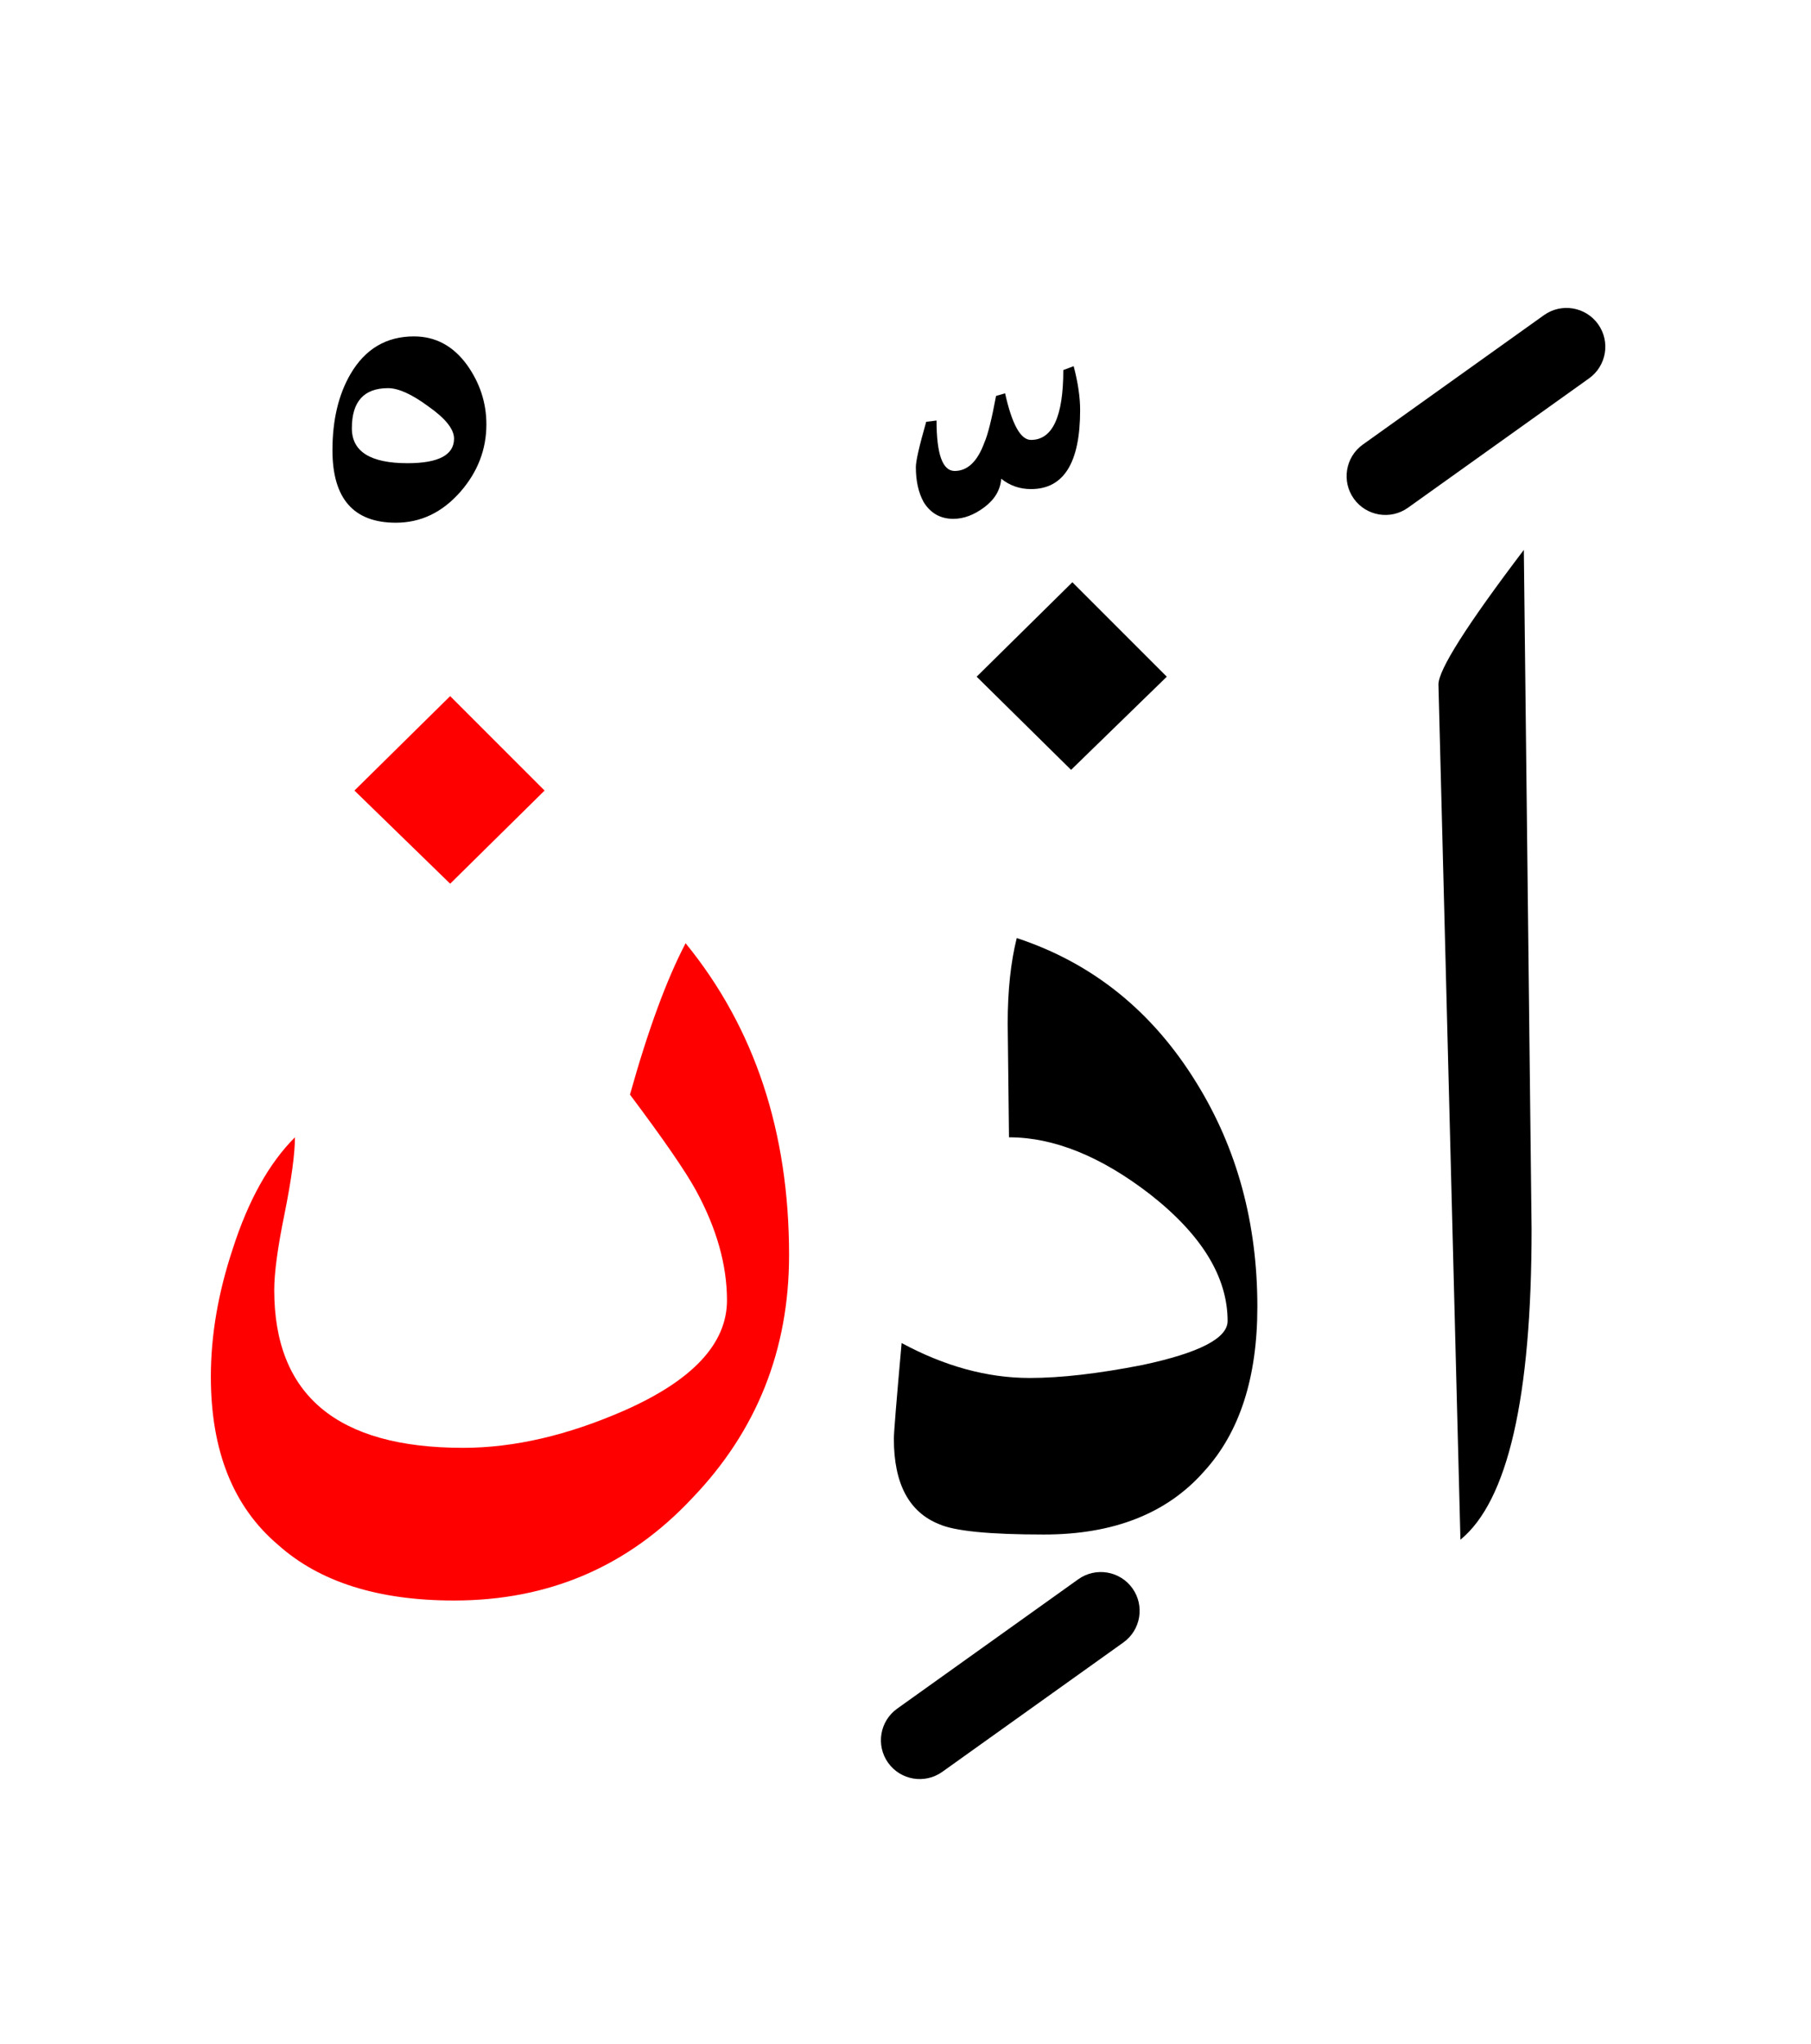 <?xml version="1.0" encoding="UTF-8" standalone="no"?><!DOCTYPE svg PUBLIC "-//W3C//DTD SVG 1.1//EN" "http://www.w3.org/Graphics/SVG/1.1/DTD/svg11.dtd"><svg width="100%" height="100%" viewBox="0 0 70 79" version="1.1" xmlns="http://www.w3.org/2000/svg" xmlns:xlink="http://www.w3.org/1999/xlink" xml:space="preserve" xmlns:serif="http://www.serif.com/" style="fill-rule:evenodd;clip-rule:evenodd;stroke-linejoin:round;stroke-miterlimit:2;"><path d="M58.9,21.25c-2.2,2.9 -3.3,4.633 -3.3,5.2l0.85,33.05c1.833,-1.5 2.75,-5.5 2.75,-12l-0.3,-26.25Z"/><path d="M46.25,41.85c-1.7,-2.767 -4.017,-4.633 -6.95,-5.6c-0.233,0.933 -0.35,2.033 -0.35,3.3l0.05,4.4c1.733,-0 3.55,0.733 5.45,2.2c2,1.567 3,3.2 3,4.9c0,0.667 -1.1,1.233 -3.3,1.7c-1.7,0.333 -3.15,0.5 -4.35,0.5c-1.633,0 -3.283,-0.45 -4.95,-1.35c-0.2,2.233 -0.3,3.467 -0.3,3.7c-0,1.733 0.583,2.833 1.75,3.3c0.6,0.267 1.95,0.4 4.05,0.4c2.7,0 4.767,-0.817 6.2,-2.45c1.367,-1.5 2.05,-3.617 2.05,-6.35c-0,-3.233 -0.783,-6.117 -2.35,-8.65Z"/><path d="M45.1,26.15l-3.65,-3.65l-3.7,3.65l3.65,3.6l3.7,-3.6Z"/><path d="M35.8,16.3c-0.267,0.933 -0.4,1.517 -0.4,1.75c0,0.533 0.1,0.983 0.3,1.35c0.267,0.433 0.65,0.65 1.15,0.65c0.4,0 0.8,-0.15 1.2,-0.45c0.4,-0.3 0.617,-0.667 0.65,-1.1c0.333,0.267 0.717,0.4 1.15,0.4c1.267,-0 1.9,-1.017 1.9,-3.05c0,-0.5 -0.083,-1.067 -0.25,-1.7l-0.4,0.15c-0,1.8 -0.417,2.7 -1.25,2.7c-0.4,0 -0.733,-0.6 -1,-1.8l-0.35,0.1c-0.167,0.9 -0.317,1.5 -0.45,1.8c-0.267,0.733 -0.65,1.1 -1.15,1.1c-0.467,-0 -0.7,-0.65 -0.7,-1.95l-0.4,0.05Z"/><path d="M13.55,14.45c-0.467,0.8 -0.7,1.783 -0.7,2.95c-0,1.867 0.817,2.8 2.45,2.8c0.967,-0 1.8,-0.4 2.5,-1.2c0.667,-0.767 1,-1.633 1,-2.6c-0,-0.833 -0.25,-1.6 -0.75,-2.3c-0.533,-0.733 -1.217,-1.1 -2.05,-1.1c-1.067,-0 -1.883,0.483 -2.45,1.45Zm3,1.25c0.667,0.467 1,0.883 1,1.25c-0,0.633 -0.6,0.95 -1.8,0.95c-1.433,-0 -2.15,-0.45 -2.15,-1.35c-0,-1.033 0.467,-1.55 1.4,-1.55c0.4,0 0.917,0.233 1.55,0.7Z"/><path d="M26.5,36.45c-0.733,1.4 -1.45,3.35 -2.15,5.85c1.3,1.733 2.15,2.967 2.55,3.7c0.8,1.467 1.2,2.883 1.2,4.25c-0,1.667 -1.317,3.083 -3.95,4.25c-2.2,0.967 -4.283,1.45 -6.25,1.45c-4.867,-0 -7.3,-2.033 -7.3,-6.1c-0,-0.667 0.133,-1.65 0.4,-2.95c0.267,-1.333 0.4,-2.317 0.4,-2.95c-1,1 -1.8,2.433 -2.4,4.3c-0.567,1.7 -0.85,3.35 -0.85,4.95c0,2.867 0.867,5.033 2.6,6.5c1.6,1.433 3.867,2.15 6.8,2.15c3.667,0 6.733,-1.317 9.2,-3.95c2.5,-2.6 3.75,-5.733 3.75,-9.4c0,-4.767 -1.333,-8.783 -4,-12.05Z" style="fill:#f00;"/><path d="M17.4,34.15l3.65,-3.6l-3.65,-3.65l-3.7,3.65l3.7,3.6Z" style="fill:#f00;"/><path d="M41.678,61.029l-7,5c-0.674,0.482 -0.83,1.419 -0.349,2.093c0.482,0.674 1.419,0.83 2.093,0.349l7,-5c0.674,-0.482 0.83,-1.419 0.349,-2.093c-0.482,-0.674 -1.419,-0.83 -2.093,-0.349Z"/><path d="M59.678,12.179l-7,5c-0.674,0.482 -0.83,1.419 -0.349,2.093c0.482,0.674 1.419,0.83 2.093,0.349l7,-5c0.674,-0.482 0.83,-1.419 0.349,-2.093c-0.482,-0.674 -1.419,-0.83 -2.093,-0.349Z"/></svg>